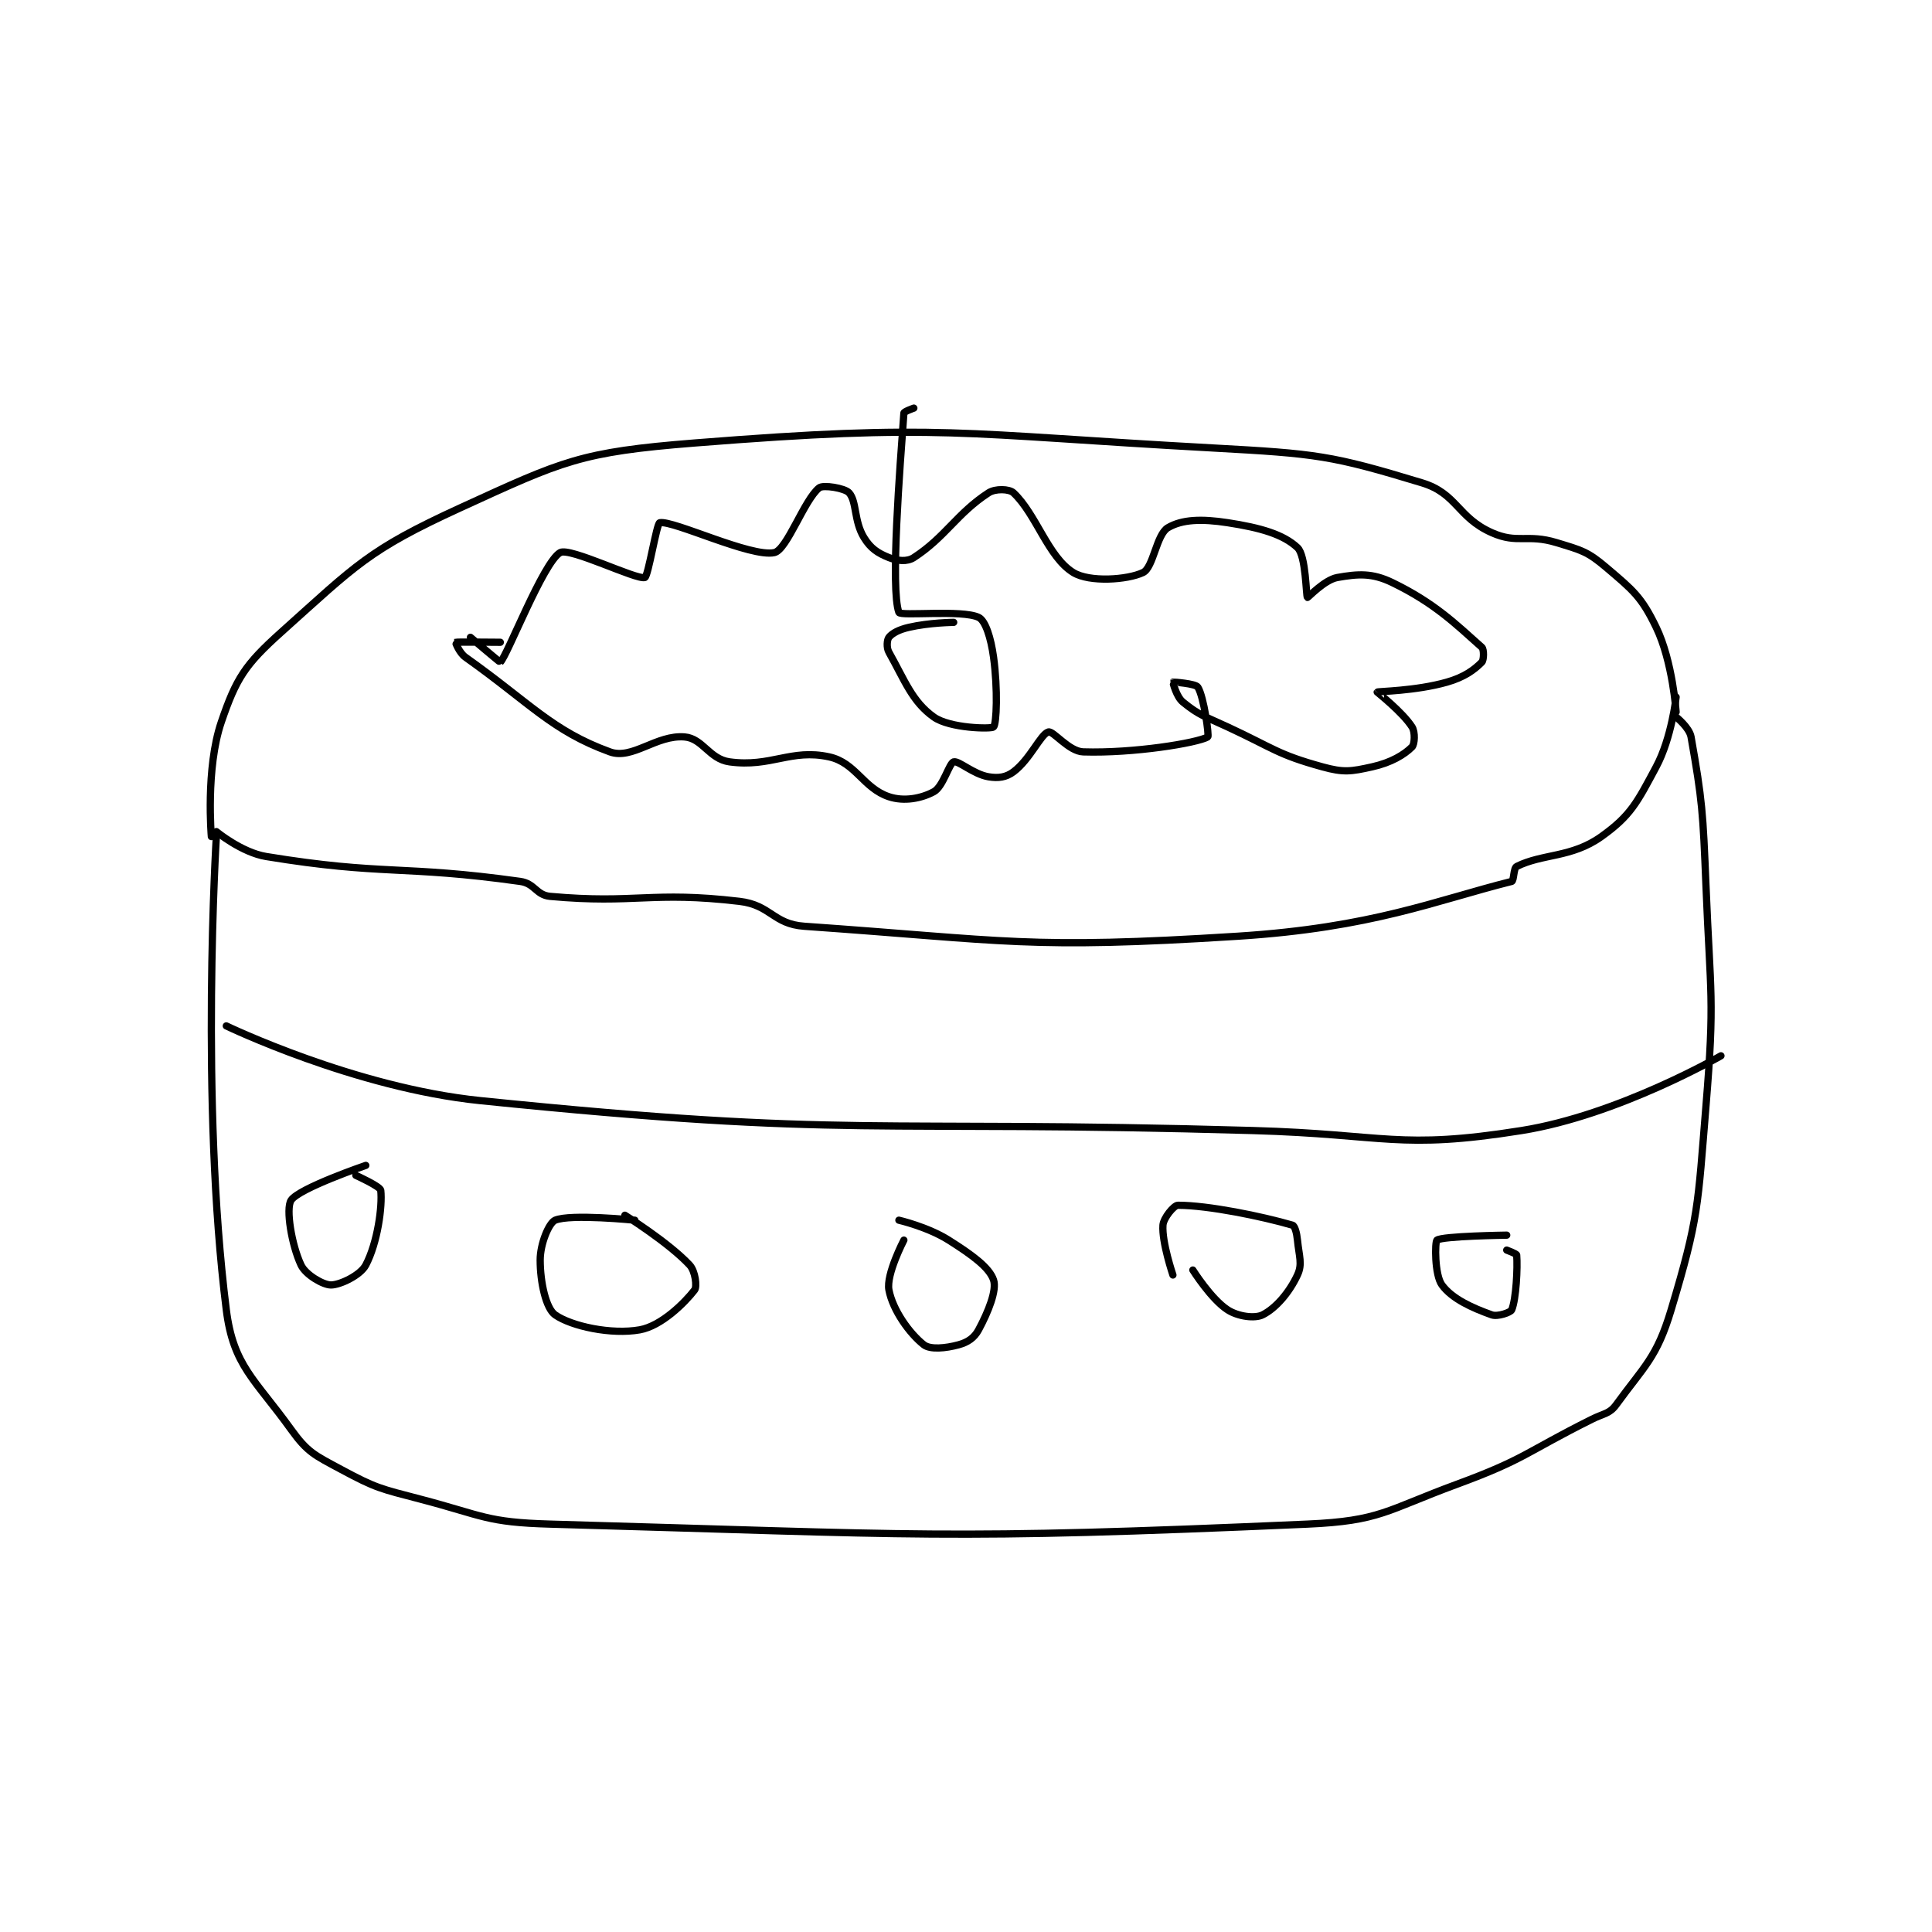 <?xml version="1.0" encoding="utf-8"?>
<!DOCTYPE svg PUBLIC "-//W3C//DTD SVG 1.1//EN" "http://www.w3.org/Graphics/SVG/1.1/DTD/svg11.dtd">
<svg viewBox="0 0 800 800" preserveAspectRatio="xMinYMin meet" xmlns="http://www.w3.org/2000/svg" version="1.1">
<g fill="none" stroke="black" stroke-linecap="round" stroke-linejoin="round" stroke-width="1.454">
<g transform="translate(87.52,168.992) scale(2.063) translate(-157,-147)">
<path id="0" d="M158 233 C158 233 154.728 286.173 160 328 C161.419 339.259 165.709 341.856 173 352 C176.321 356.62 177.725 357.16 183 360 C190.09 363.817 190.895 363.877 199 366 C211.597 369.299 212.174 370.64 225 371 C299.58 373.095 303.686 374.223 377 371 C391.639 370.356 392.75 368.25 407 363 C420.749 357.935 420.656 356.672 434 350 C436.589 348.705 437.613 348.907 439 347 C444.643 339.24 447.12 337.599 450 328 C455.566 309.447 455.324 307.355 457 287 C458.774 265.459 457.886 264.855 457 243 C456.393 228.038 456.249 225.745 454 213 C453.666 211.109 451 209 451 209 "/>
<path id="1" d="M157 233 C157 233 155.811 219.34 159 210 C161.976 201.285 163.733 198.51 171 192 C186.088 178.484 188.476 175.481 207 167 C227.673 157.535 231.051 155.824 254 154 C303.65 150.054 306.753 152.192 358 155 C378.874 156.144 381.803 156.476 400 162 C407.026 164.133 407.103 168.935 414 172 C419.193 174.308 421.068 172.195 427 174 C432.023 175.529 433.203 175.773 437 179 C442.382 183.575 444.045 184.878 447 191 C450.325 197.887 451 208 451 208 "/>
<path id="2" d="M158 232 C158 232 163.075 236.193 168 237 C191.589 240.867 195.299 238.674 219 242 C221.944 242.413 222.175 244.743 225 245 C242.153 246.559 245.267 243.914 263 246 C269.321 246.744 269.741 250.562 276 251 C316.852 253.86 320.777 255.676 363 253 C390.07 251.284 402.792 245.802 418 242 C418.461 241.885 418.349 239.326 419 239 C424.21 236.395 430.007 237.28 436 233 C441.912 228.777 443.161 226.166 447 219 C450.115 213.185 451 205 451 205 "/>
<path id="3" d="M160 271 C160 271 185.791 283.43 211 286 C285.68 293.613 288.536 289.776 366 292 C392.958 292.774 395.32 295.938 420 292 C439.375 288.908 460 277 460 277 "/>
<path id="4" d="M188 299 C188 299 174.568 303.588 173 306 C171.905 307.685 173.117 314.998 175 319 C175.922 320.959 179.429 323 181 323 C182.833 323 186.913 321.065 188 319 C190.345 314.546 191.359 307.234 191 304 C190.913 303.216 186 301 186 301 "/>
<path id="5" d="M242 310 C242 310 229.101 308.694 226 310 C224.766 310.52 223 314.721 223 318 C223 322.509 224.173 327.721 226 329 C229.262 331.283 237.275 333.022 243 332 C247.321 331.228 252 326.6 254 324 C254.514 323.332 254.137 320.219 253 319 C248.758 314.454 240 309 240 309 "/>
<path id="6" d="M296 314 C296 314 292.408 320.889 293 324 C293.775 328.069 297.144 332.756 300 335 C301.278 336.004 304.361 335.72 307 335 C308.816 334.505 310.124 333.626 311 332 C312.974 328.335 314.682 324.046 314 322 C313.166 319.499 309.729 316.987 305 314 C300.784 311.337 295 310 295 310 "/>
<path id="7" d="M354 320 C354 320 357.68 325.865 361 328 C363.09 329.344 366.447 329.776 368 329 C370.627 327.686 373.342 324.552 375 321 C376.03 318.793 375.329 317.29 375 314 C374.854 312.543 374.469 311.137 374 311 C367.95 309.236 357.079 307 351 307 C350.207 307 348.104 309.544 348 311 C347.757 314.406 350 321 350 321 "/>
<path id="8" d="M417 313 C417 313 404.07 313.177 403 314 C402.571 314.33 402.503 320.959 404 323 C406.05 325.796 410.077 327.599 414 329 C415.177 329.42 417.791 328.502 418 328 C418.895 325.851 419.21 319.523 419 317 C418.978 316.73 417 316 417 316 "/>
<path id="9" d="M209 193 C209 193 214.945 198.052 215 198 C216.406 196.672 223.6 177.993 227 176 C228.922 174.874 242.292 181.512 244 181 C244.694 180.792 246.37 170.121 247 170 C249.692 169.482 265.332 177.021 270 176 C272.549 175.442 275.992 165.406 279 163 C279.806 162.355 284.143 163.048 285 164 C286.567 165.741 285.952 169.672 288 173 C289.336 175.171 290.744 176.098 293 177 C294.709 177.684 296.646 177.88 298 177 C304.352 172.871 306.648 168.129 313 164 C314.354 163.12 317.152 163.202 318 164 C322.592 168.321 324.929 176.88 330 180 C333.249 182 340.845 181.494 344 180 C346.087 179.011 346.684 172.363 349 171 C351.832 169.334 355.72 169.188 361 170 C367.583 171.013 372.148 172.327 375 175 C376.736 176.627 376.709 184.781 377 185 C377.092 185.069 380.429 181.454 383 181 C387.15 180.268 389.971 180.055 394 182 C402.517 186.112 406.812 190.388 412 195 C412.468 195.416 412.42 197.58 412 198 C410.461 199.539 408.504 200.999 405 202 C398.729 203.792 391.125 203.839 391 204 C390.985 204.019 396.11 208.03 398 211 C398.66 212.037 398.524 214.476 398 215 C396.429 216.571 393.8 218.156 390 219 C385.725 219.95 384.289 220.183 380 219 C370.904 216.491 370.288 215.312 361 211 C356.37 208.851 355.266 208.672 352 206 C350.685 204.924 349.981 202.019 350 202 C350.037 201.963 354.546 202.287 355 203 C356.224 204.923 357.294 212.834 357 213 C354.85 214.215 342.11 216.316 332 216 C329.108 215.91 325.972 211.722 325 212 C323.459 212.44 321.345 217.492 318 220 C316.521 221.109 314.956 221.326 313 221 C309.965 220.494 307.005 217.726 306 218 C305.084 218.25 303.892 222.981 302 224 C299.504 225.344 296.04 226.013 293 225 C287.856 223.285 286.334 218.167 281 217 C273.326 215.321 269.328 219.149 261 218 C256.937 217.44 255.629 213.302 252 213 C246.316 212.526 241.505 217.638 237 216 C225.37 211.771 221.019 206.239 208 197 C206.735 196.102 205.985 194.006 206 194 C206.189 193.919 215 194 215 194 "/>
<path id="10" d="M306 190 C306 190 301.116 190.05 297 191 C295.011 191.459 293.664 192.17 293 193 C292.617 193.479 292.468 195.054 293 196 C296.203 201.695 297.643 205.888 302 209 C305.2 211.285 313.564 211.436 314 211 C314.611 210.389 314.878 203.442 314 197 C313.472 193.131 312.376 189.652 311 189 C307.662 187.419 295.298 188.813 295 188 C293.28 183.298 295.213 158.758 296 148 C296.022 147.692 298 147 298 147 "/>
</g>
</g>
</svg>
